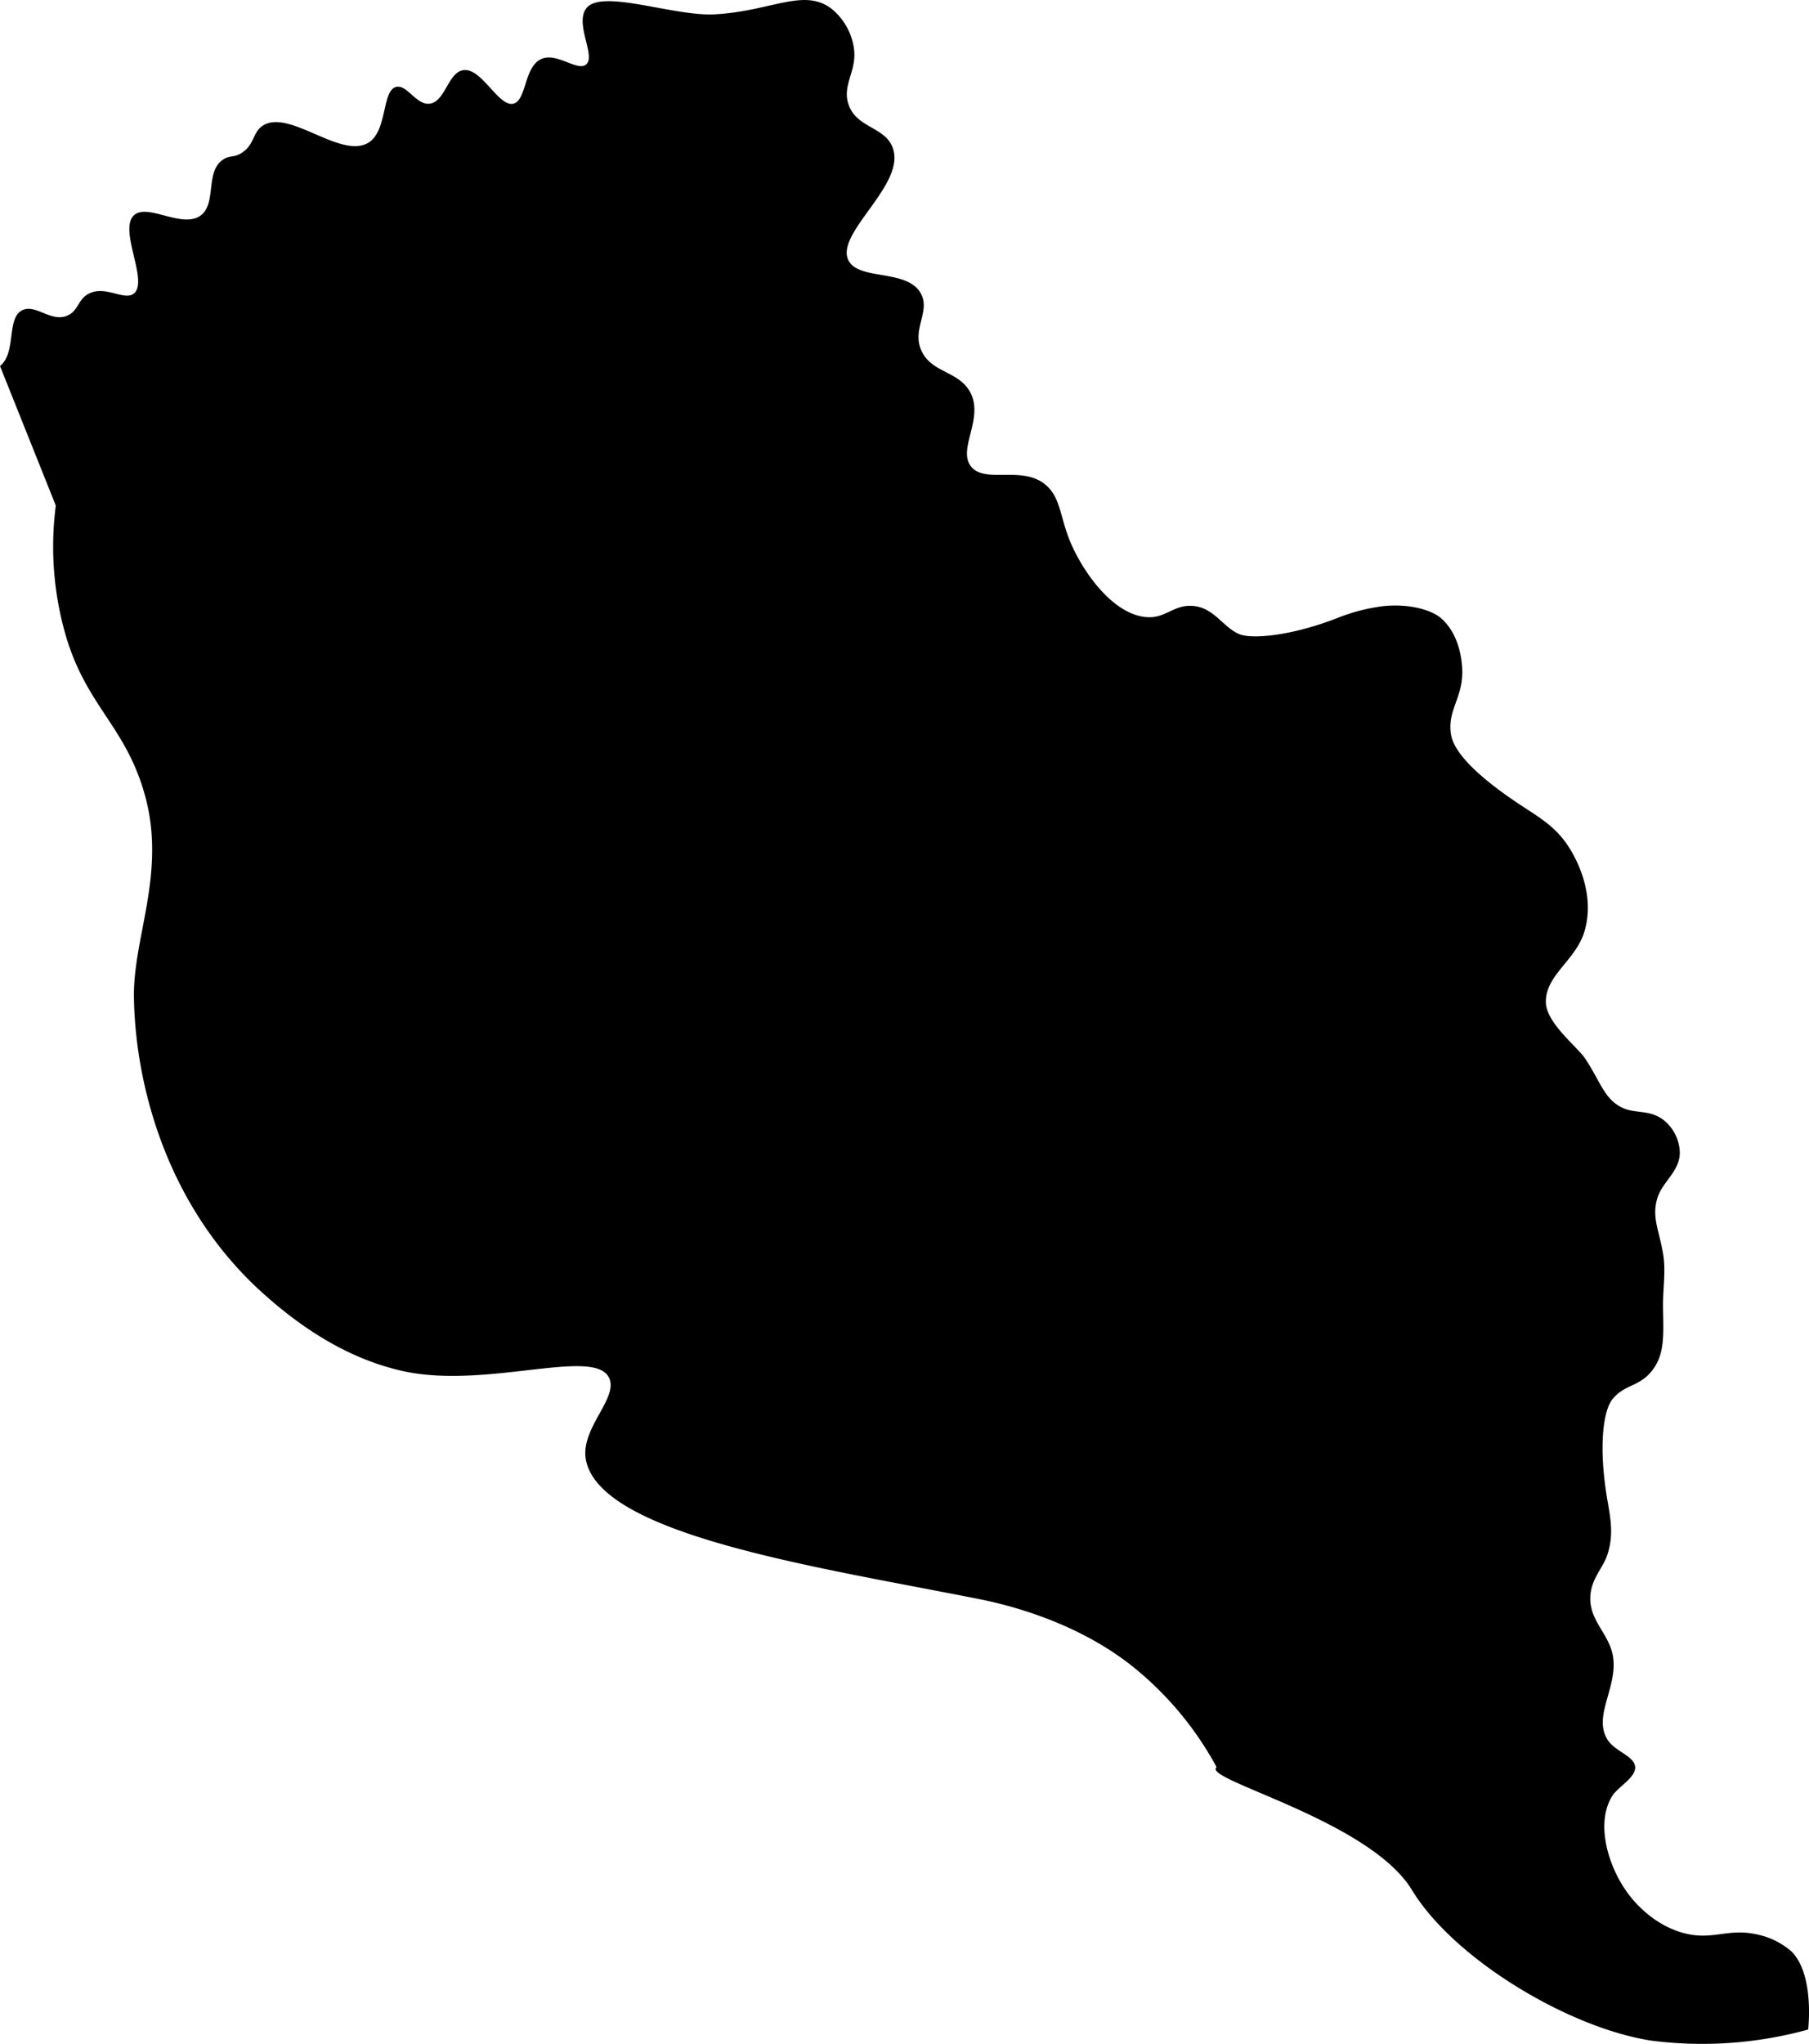<svg viewBox="0 0 324.15 366.14" xmlns="http://www.w3.org/2000/svg"><path d="m0 65.57c3-2.39 1.09-8.57 4-10 2.36-1.16 5.08 2.17 8 1 2.1-.85 1.91-3 4-4 2.95-1.47 6.3 1.39 8 0 2.66-2.2-2.8-11.4 0-14 2.43-2.26 8.71 2.51 12 0 2.86-2.18.71-7.87 4-10 1.11-.73 1.82-.36 3-1 2.6-1.43 2.21-3.77 4-5 4.7-3.23 14 6 19 3 3.46-2.08 2.39-9.39 5-10 1.94-.46 3.6 3.31 6 3 2.8-.37 3.27-5.58 6-6 3.3-.51 6.31 6.64 9 6 2.36-.57 1.88-6.62 5-8 2.77-1.24 6.42 2.25 8 1 1.84-1.46-2-7.17 0-10 2.58-3.7 15.57 1.37 23 1 10.12-.51 16-4.82 21-1a11.17 11.17 0 0 1 4 7c.63 4.1-2.09 6.49-1 10 1.37 4.42 6.65 4.07 8 8 2.26 6.59-10.28 15.12-8 20 1.76 3.77 10.55 1.53 13 6 1.74 3.17-1.51 6.25 0 10 1.76 4.37 7 3.76 9 8 2.17 4.6-2.43 9.94 0 13s8.79-.08 13 3c3.18 2.32 2.82 6.09 5 11 2.51 5.65 8 13 14 13 3.06 0 4.58-2.41 8-2 3.62.44 5.16 3.77 8 5 2.21 1 9.51.37 18-3a32.92 32.92 0 0 1 8-2c5.05-.48 8.66.92 10 2 2.77 2.24 3.8 5.93 4 9 .34 5.34-2.73 7.54-2 12 .56 3.43 5.16 7.87 13 13 3.31 2.15 5.82 3.7 8 7 1.53 2.33 4.78 8.42 3 15-1.48 5.45-7.1 8-7 13 .07 3.68 5.66 8 7 10 2.89 4.33 3.49 7.52 7 9 2.06.87 4.7.26 7 2a7.69 7.69 0 0 1 3 6c-.07 3.31-3.09 5.11-4 8-1.08 3.42.27 5.71 1 10 .56 3.29-.08 6.27 0 10 .09 4.79.28 8.12-2 11s-4.8 2.38-7 5c-1.79 2.11-2.56 8.79-1 18 .58 3.42 1.21 6.37 0 10-.76 2.27-2.69 4.07-3 7-.49 4.56 3.26 6.93 4 11 1 5.56-3.58 10.73-1 15 1.35 2.24 4.88 2.94 5 5 .1 1.82-3 3.53-4 5-3.25 4.9-.85 13.07 3 18 1.92 2.47 5.75 6.11 11 7 4.38.74 7.11-1.16 12 0a13.52 13.52 0 0 1 6 3c4.18 4.13 3 14 3 14a71.51 71.51 0 0 1 -28 2c-14.51-2.15-35.33-14.4-43-27s-37.79-19.78-35-22a59.16 59.16 0 0 0 -15-18c-10-8-22.19-11-27-12-28.65-5.73-68.31-11.42-71-25-1.15-5.78 6.23-11.36 4-15-3.11-5.08-22.3 2.36-37-1-7.44-1.7-15.77-5.66-25-14-17.41-15.73-22.8-37.76-23-53-.14-10.74 5.79-22.15 2-36-3.36-12.25-10.18-15.78-14-28a57.15 57.15 0 0 1 -2-24z"/></svg>